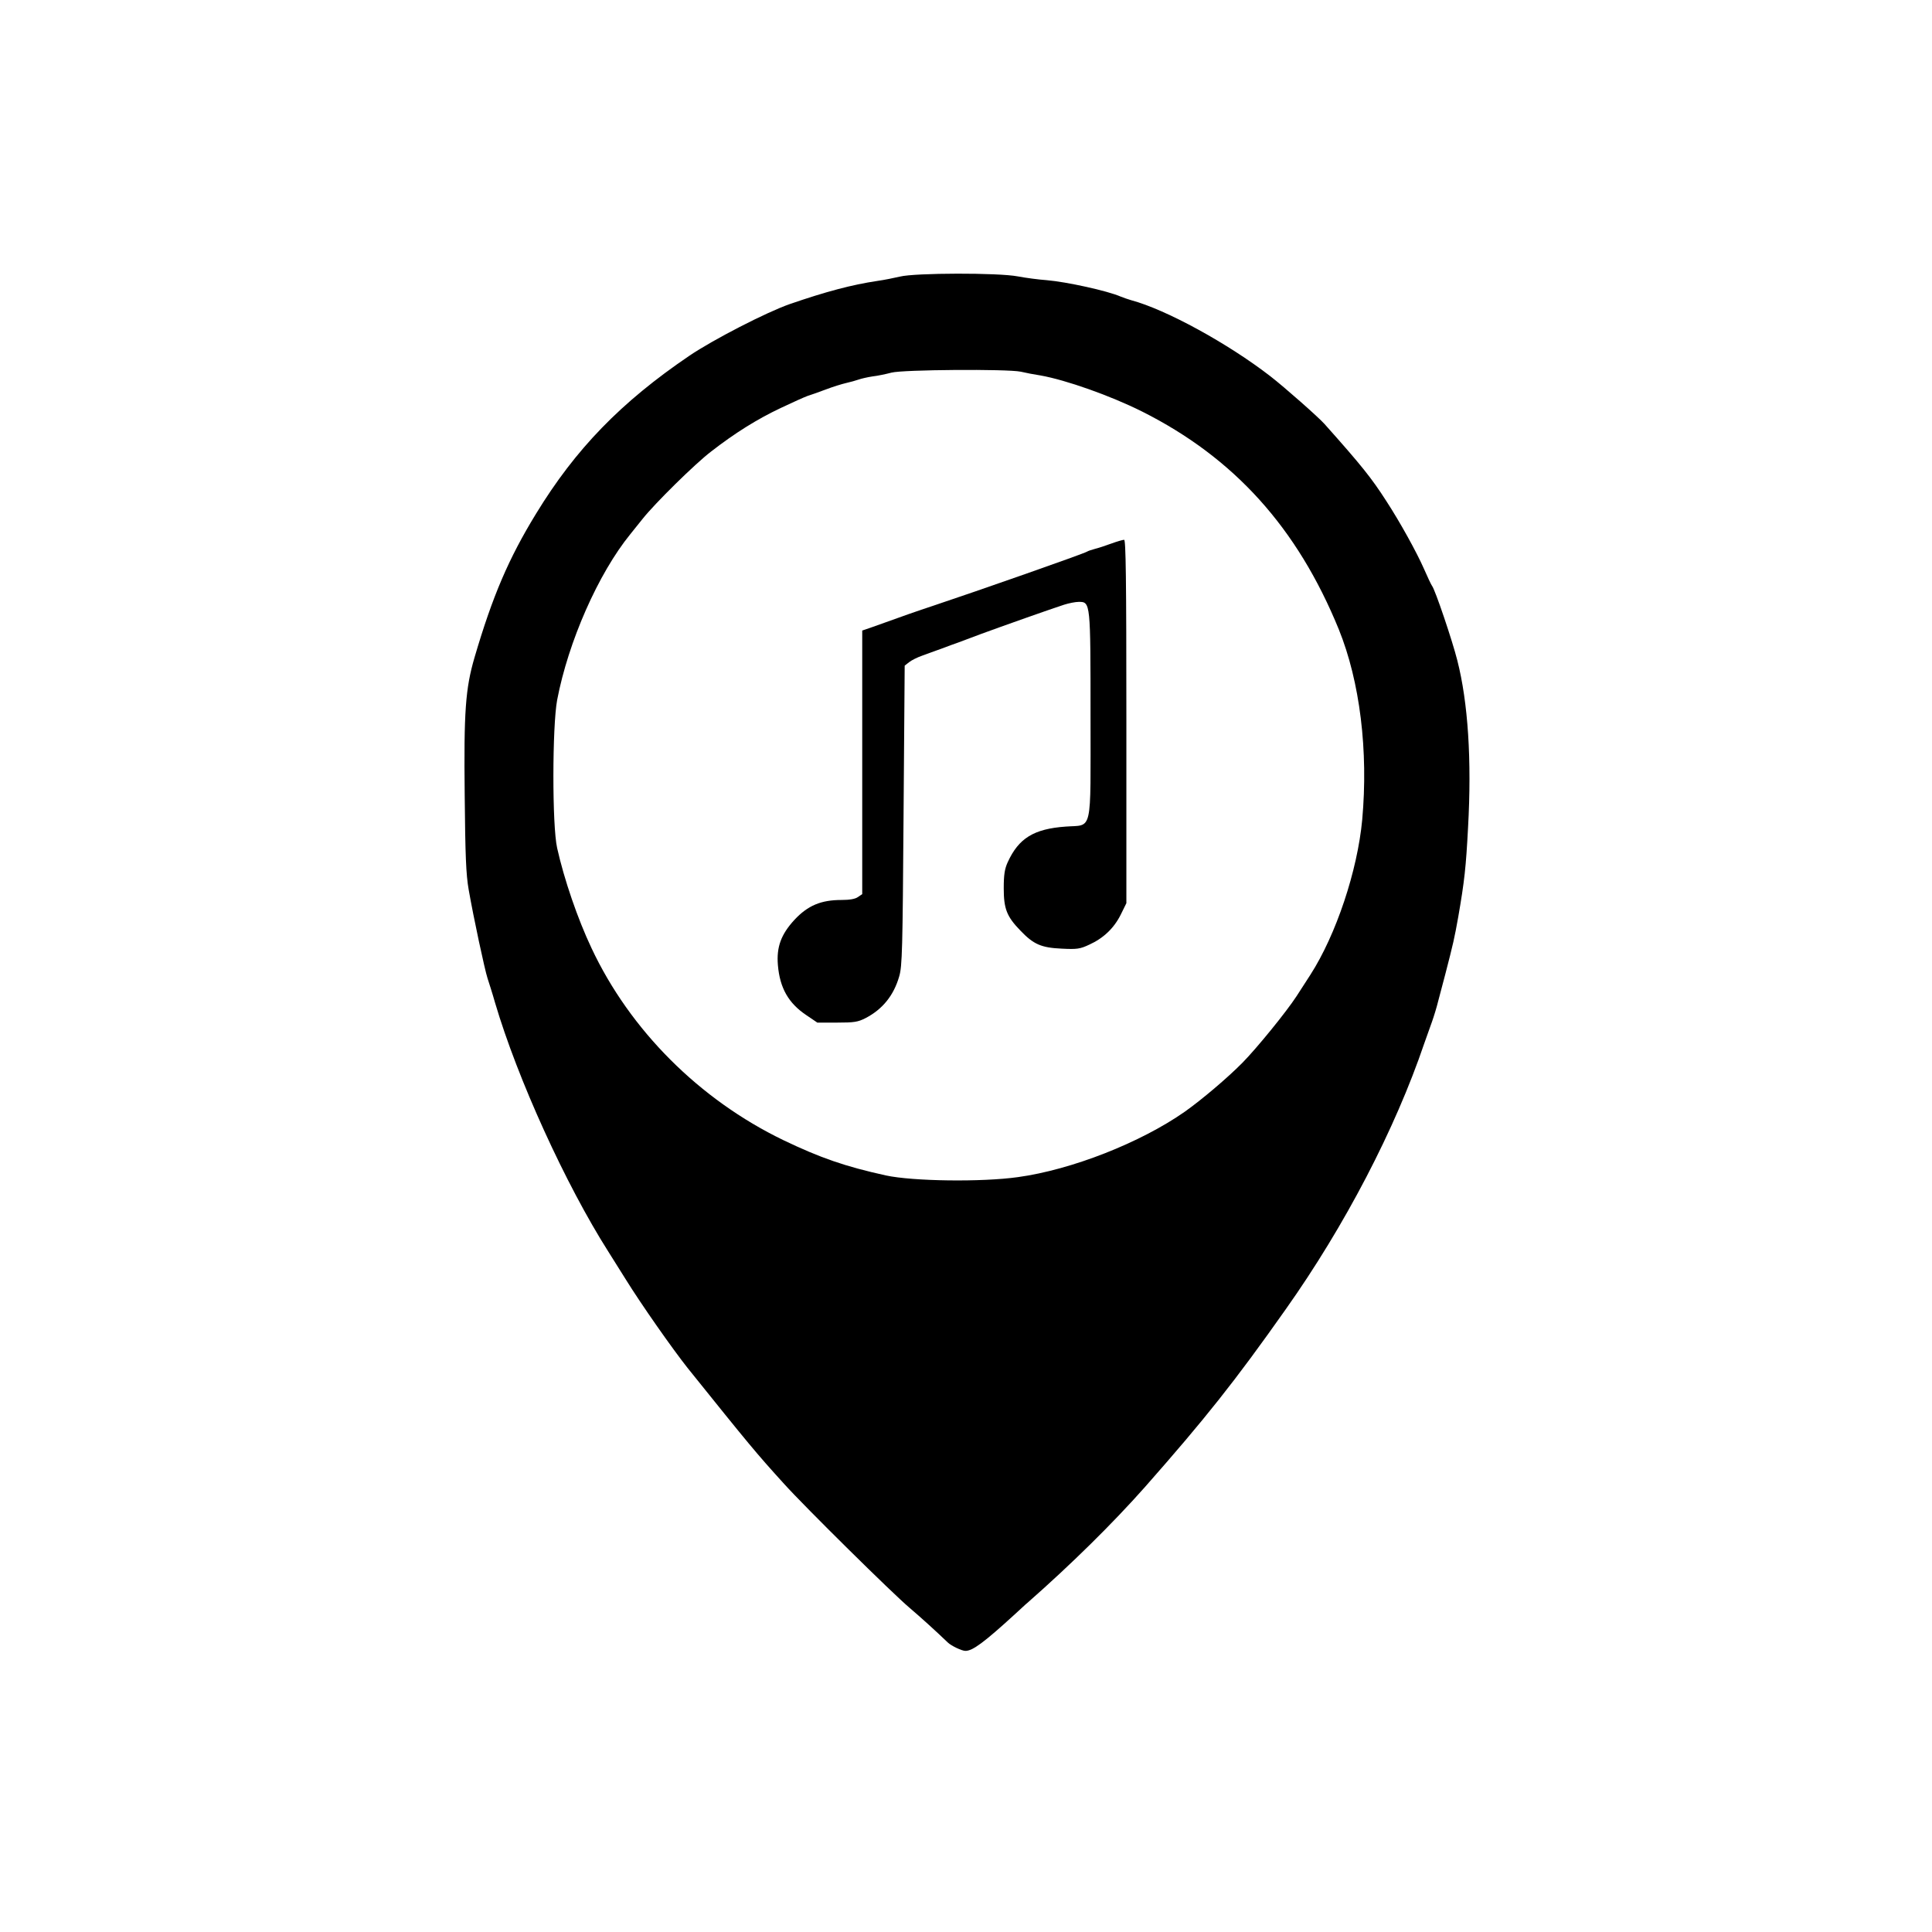 <?xml version="1.0" standalone="no"?>
<!DOCTYPE svg PUBLIC "-//W3C//DTD SVG 20010904//EN"
 "http://www.w3.org/TR/2001/REC-SVG-20010904/DTD/svg10.dtd">
<svg version="1.0" xmlns="http://www.w3.org/2000/svg"
 width="1024pt" height="1024pt" viewBox="0 0 1024 1024"
 preserveAspectRatio="xMidYMid meet">

<g transform="translate(0,1024) scale(0.1,-0.1)"
fill="#000000" stroke="none">
<path d="M4770 8774 c-30 -7 -84 -18 -120 -23 -134 -20 -271 -56 -465 -123
-123 -43 -405 -188 -532 -274 -362 -246 -602 -493 -812 -837 -145 -237 -230
-435 -326 -762 -48 -164 -57 -287 -52 -730 3 -320 7 -420 21 -500 26 -149 85
-424 100 -470 7 -22 26 -80 40 -130 119 -403 374 -963 601 -1320 17 -27 58
-93 91 -145 83 -134 248 -369 328 -470 327 -407 363 -451 512 -615 108 -120
578 -584 664 -656 62 -53 134 -118 204 -185 19 -18 74 -44 93 -44 38 0 98 44
263 195 30 27 59 55 66 60 233 205 452 421 623 614 319 362 476 559 746 942
313 442 580 955 734 1409 13 36 31 88 41 115 10 28 25 77 33 110 9 33 25 96
37 140 43 166 49 193 69 305 33 190 41 264 52 474 20 358 0 663 -57 886 -26
104 -118 376 -134 395 -4 5 -24 47 -44 93 -37 84 -125 244 -198 356 -79 123
-131 188 -328 409 -32 36 -211 194 -287 253 -225 174 -554 354 -738 403 -16 5
-41 13 -55 19 -71 31 -287 78 -392 87 -42 3 -111 12 -153 20 -103 20 -545 19
-625 -1z m640 -504 c25 -6 72 -15 105 -20 135 -24 370 -107 538 -191 488 -245
823 -616 1043 -1155 112 -277 157 -643 124 -1009 -25 -269 -138 -609 -275
-822 -21 -32 -54 -83 -73 -113 -54 -83 -211 -276 -287 -353 -80 -81 -216 -196
-305 -259 -234 -164 -600 -308 -885 -347 -192 -27 -557 -22 -700 9 -214 47
-347 93 -543 187 -445 215 -813 583 -1017 1018 -73 154 -145 364 -182 530 -27
118 -26 646 0 785 59 309 218 670 388 879 16 20 45 56 65 81 65 82 277 291
362 356 126 98 244 172 371 232 63 30 126 58 140 63 14 4 58 20 96 34 39 15
88 30 110 35 22 5 51 13 65 18 14 5 48 13 75 17 28 3 73 13 100 20 60 16 613
20 685 5z"/>
<path d="M5890 7359 c-30 -11 -69 -24 -86 -28 -18 -5 -37 -11 -43 -15 -17 -11
-576 -207 -816 -287 -82 -27 -159 -54 -317 -111 l-58 -20 0 -699 0 -698 -22
-15 c-15 -11 -45 -16 -88 -16 -108 0 -178 -29 -249 -105 -71 -77 -96 -144 -88
-240 10 -121 56 -202 150 -265 l59 -40 104 0 c91 0 111 3 152 24 90 47 149
120 178 221 16 54 18 143 23 853 l6 794 23 18 c12 10 44 26 70 35 26 10 72 26
102 37 30 12 71 26 90 33 19 7 73 27 120 45 106 39 380 136 440 155 25 8 60
15 78 15 62 0 62 -3 62 -604 0 -634 13 -576 -131 -587 -170 -12 -250 -62 -308
-189 -16 -35 -21 -66 -21 -138 0 -109 16 -150 89 -225 69 -72 109 -90 218 -95
81 -4 97 -2 146 21 75 34 131 87 167 159 l30 61 0 964 c0 764 -3 963 -12 962
-7 0 -38 -9 -68 -20z"/>
</g>
</svg>
